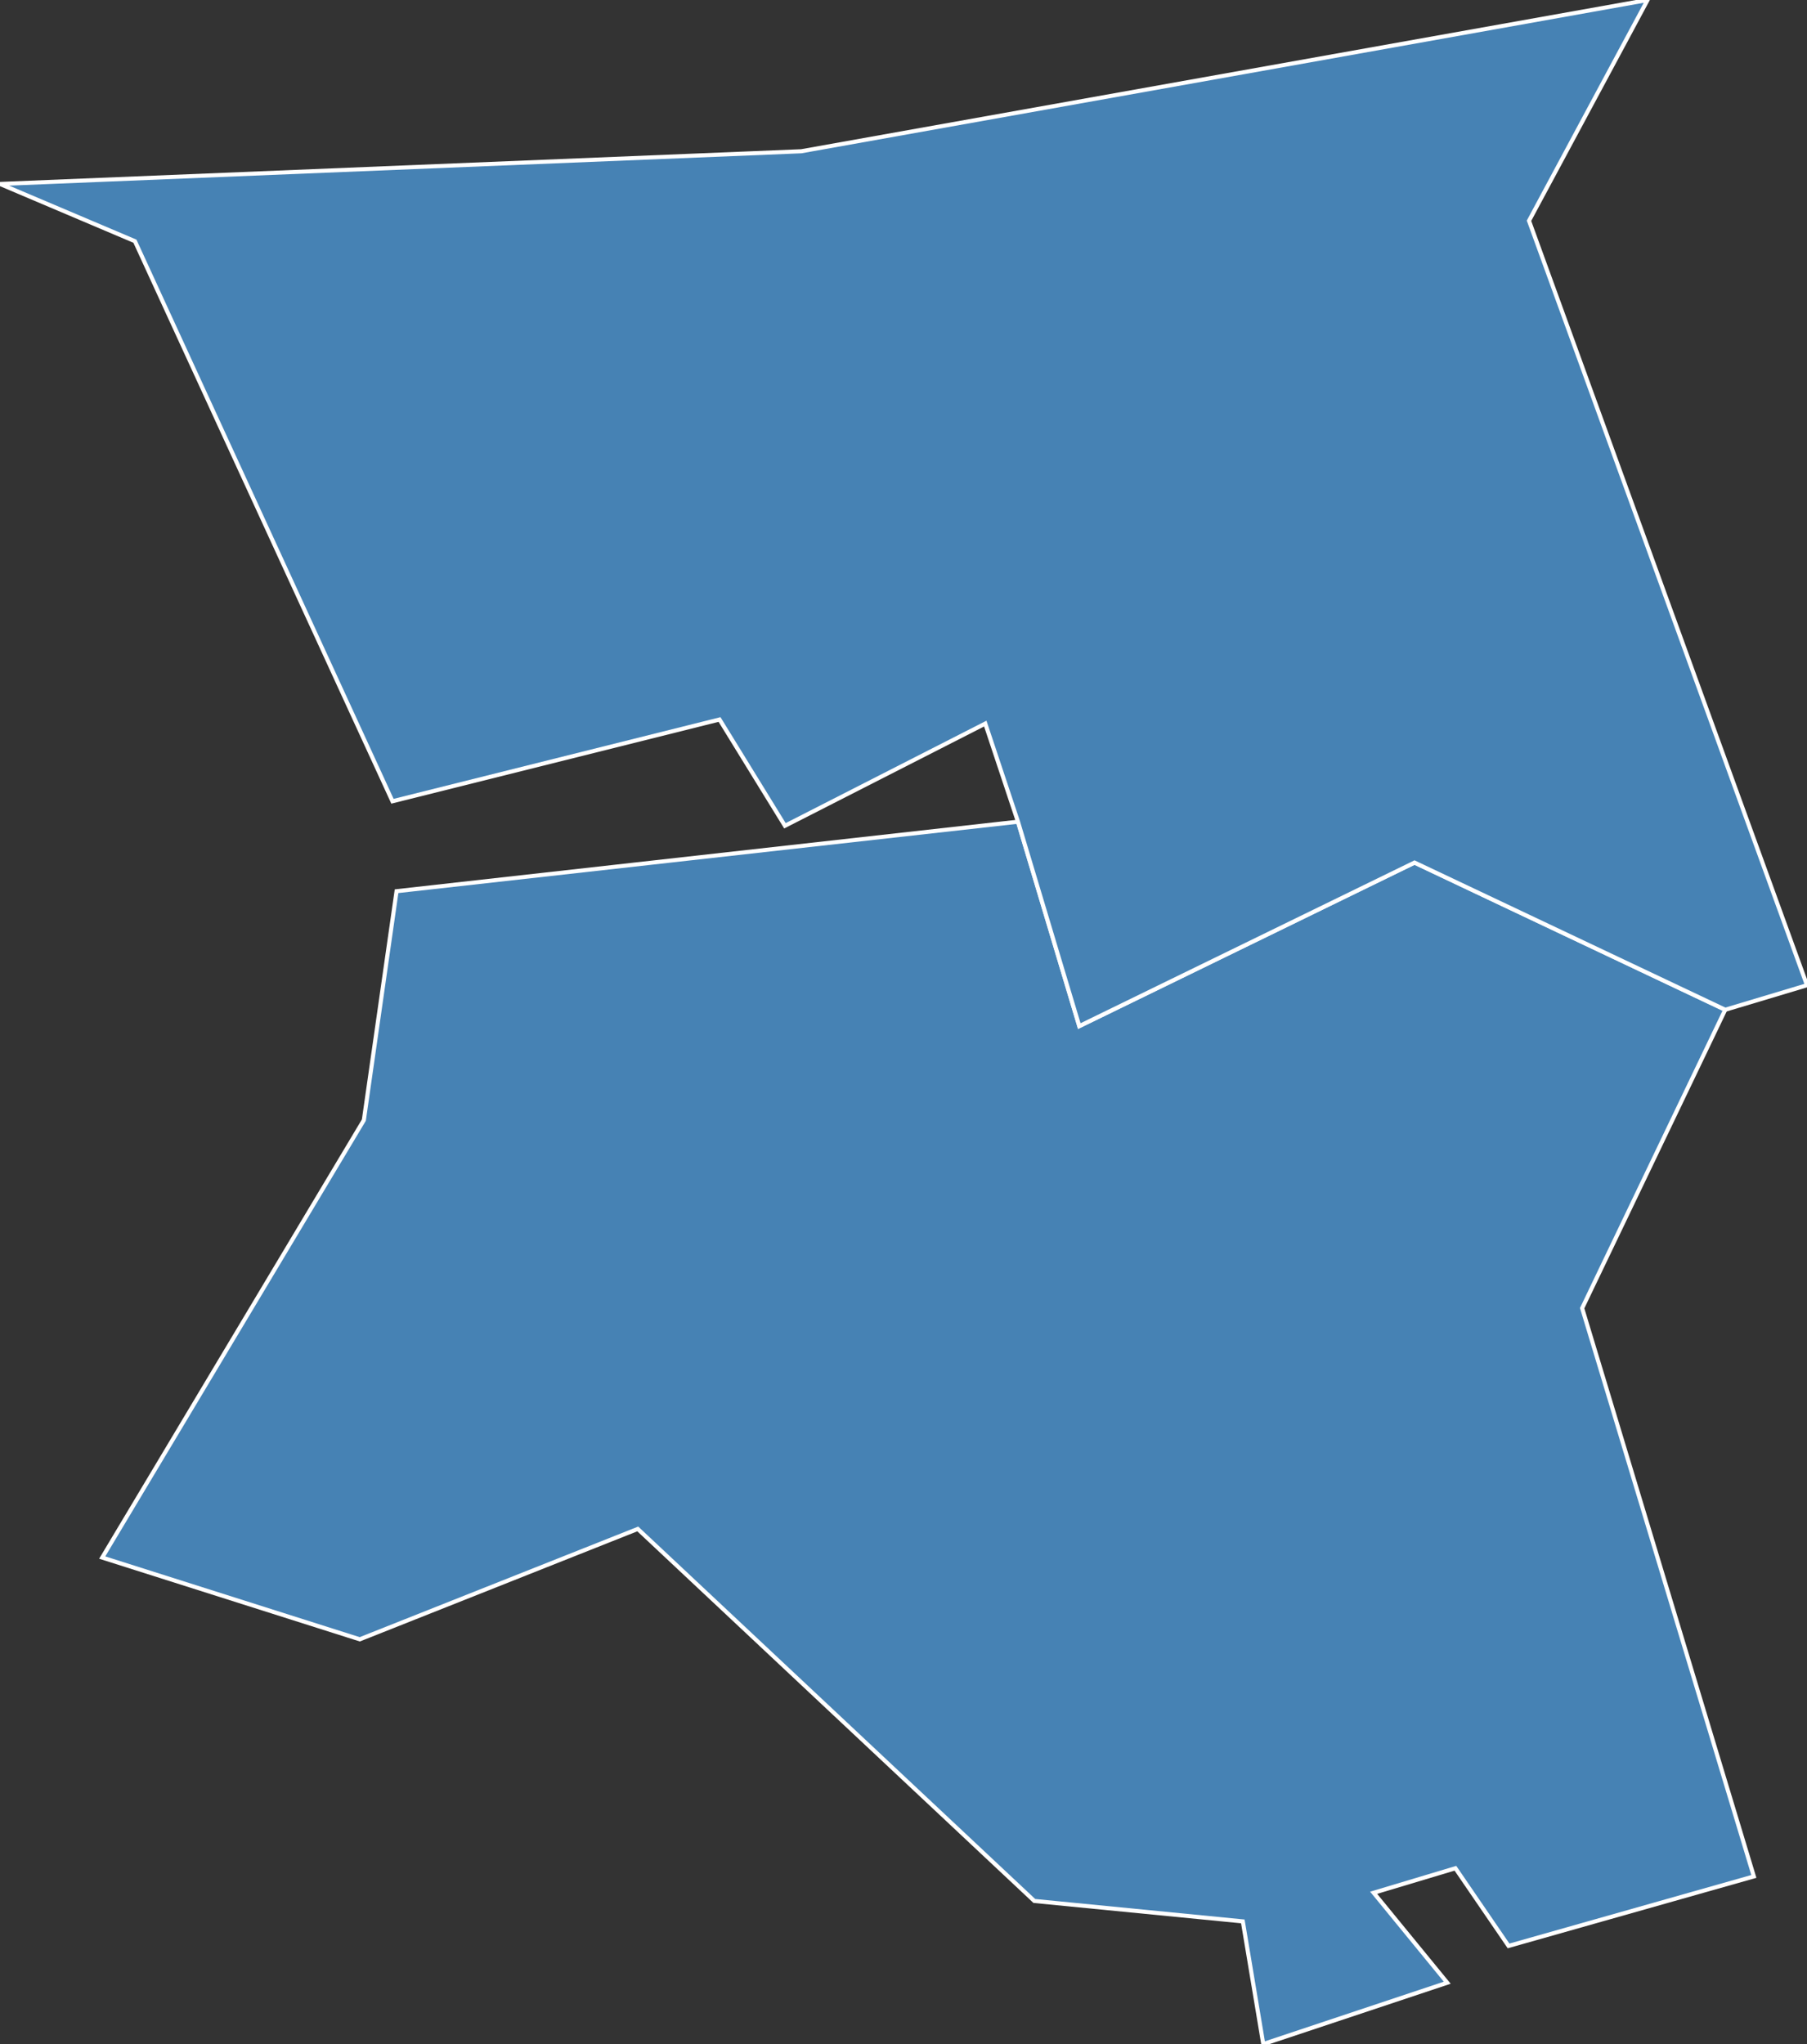 <?xml version="1.0" encoding="utf-8"?>
<svg version="1.1" id="svgmap" xmlns="http://www.w3.org/2000/svg" xmlns:xlink="http://www.w3.org/1999/xlink" x="0px" y="0px" width="100%" height="100%" viewBox="0 0 442 500">
<rect x="0" y="0" width="442" height="500" fill="#333333" stroke="none"/>
<polygon points="429,459 369,476 356,457 336,463 354,485 309,500 304,470 253,465 156,374 88,401 25,381 89,274 97,218 249,201 264,251 346,211 422,247 387,320 429,459" id="37208" class="commune" fill="steelblue" stroke-width="1" stroke="white" geotype="commune" geoname="Saint-Avertin" code_insee="37208" code_canton="3714"/><polygon points="196,37 403,0 374,54 442,241 422,247 346,211 264,251 249,201 241,177 192,202 176,176 96,196 33,59 0,45 196,37" id="37233" class="commune" fill="steelblue" stroke-width="1" stroke="white" geotype="commune" geoname="Saint-Pierre-des-Corps" code_insee="37233" code_canton="3714"/></svg>